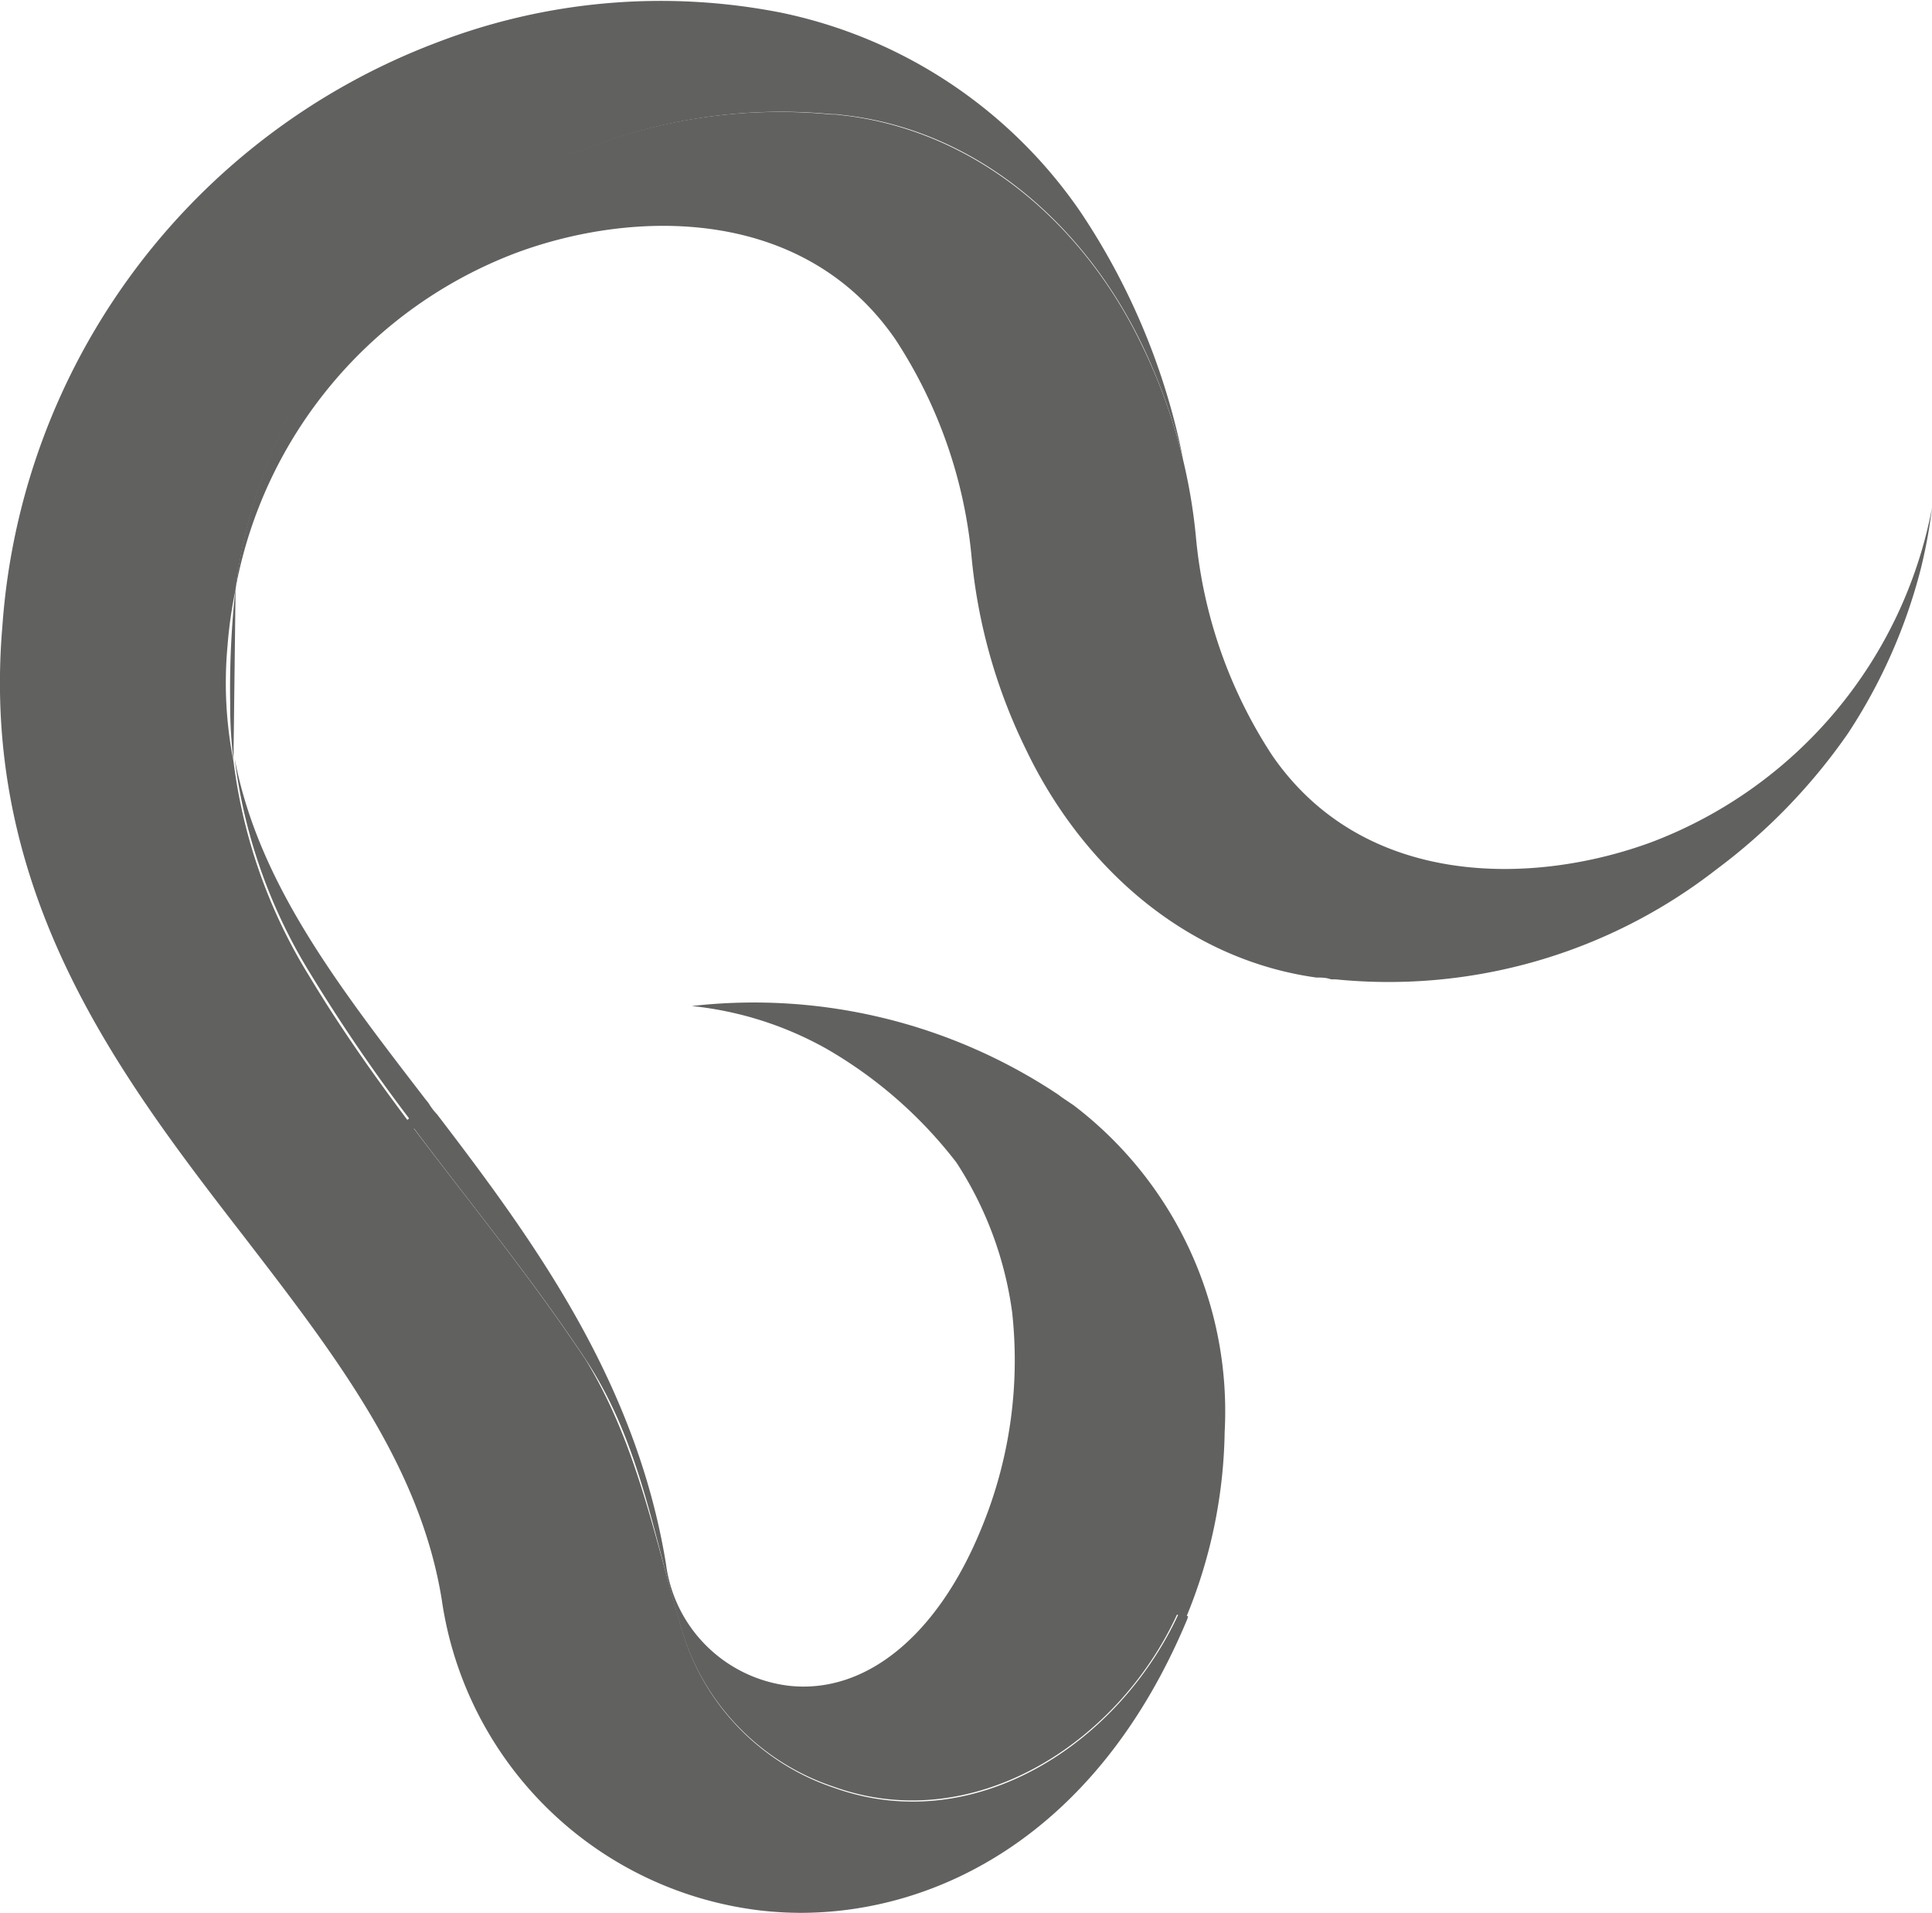<svg xmlns="http://www.w3.org/2000/svg" viewBox="0 0 64.46 63.81"><defs><style>.cls-1{fill:#616160;}</style></defs><title>grey_lalela_logomark</title><g id="Layer_2" data-name="Layer 2"><g id="Layer_1-2" data-name="Layer 1"><path class="cls-1" d="M35.82,36.87l-.4-.27-.12-.09a18.32,18.32,0,0,0-12.22-2.95A11.59,11.59,0,0,1,27.6,35a14.77,14.77,0,0,1,4.31,3.78,12.1,12.1,0,0,1,1.86,5,14.67,14.67,0,0,1-1.05,7.26l0,0c-1.46,3.55-3.87,5.5-6.44,5.19a4.7,4.7,0,0,1-4.06-4.06c-1-6.13-4.45-10.83-7.64-15h0a2,2,0,0,1-.28-.37l0,0-.12-.15c-2.93-3.81-5.56-7.21-6.35-11.34a17.78,17.78,0,0,0,2.52,7.16,57,57,0,0,0,3.3,4.84A18.68,18.68,0,0,0,12,38.84a15.25,15.25,0,0,0-1.26,1.55,15.06,15.06,0,0,1,3.07-2.75c1.9,2.53,3.88,4.93,5.71,7.68s2.26,5.84,3.21,9a7.88,7.88,0,0,0,5.08,5.28c4.64,1.67,9.47-1.42,11.46-5.74l.29.13a16.77,16.77,0,0,0,1.3-6.22A12.83,12.83,0,0,0,35.82,36.87Z"/><path class="cls-1" d="M39.64,53.92l-.3-.12c-2,4.37-6.83,7.52-11.51,5.84a7.88,7.88,0,0,1-5.08-5.28c-.95-3.2-1.51-6.21-3.21-9-3-4.52-6.4-8.1-9.23-12.81a17.78,17.78,0,0,1-2.52-7.16,13.43,13.43,0,0,1-.2-3.83,14.73,14.73,0,0,1,.27-1.9,16.54,16.54,0,0,1,.38-2.06,18.17,18.17,0,0,1,2.42-5.5,19.5,19.5,0,0,1,4.39-4.54A17.75,17.75,0,0,1,27.76,3.81h.15l.49.06c4.38.6,7.83,3.73,9.7,7.62a19.69,19.69,0,0,1,1.38,3.86l0,0a22.82,22.82,0,0,0-3.43-8.28,16.06,16.06,0,0,0-10-6.65,20.79,20.79,0,0,0-11.48,1A22.51,22.51,0,0,0,.08,20.88C-.68,29.81,4,35.9,8.17,41.29c3,3.9,5.85,7.59,6.57,12.08A12.19,12.19,0,0,0,25.36,63.73a11.94,11.94,0,0,0,1.35.08c4.49,0,9.87-2.54,12.9-9.79Z"/><path class="cls-1" d="M7.79,25.35a14.6,14.6,0,0,1-.11-1.88,30.65,30.65,0,0,1,.18-3.85"/><path class="cls-1" d="M55.11,28.09c-3.92,1.45-9.6,1.57-12.67-2.9A15.94,15.94,0,0,1,39.9,17.9h0a18.56,18.56,0,0,0-1.81-6.4c-1.87-3.89-5.32-7-9.7-7.62l-.49-.06h-.15A17.75,17.75,0,0,0,15.05,7.52a19.5,19.5,0,0,0-4.39,4.54,18.17,18.17,0,0,0-2.42,5.5,16.54,16.54,0,0,0-.38,2.06A14.88,14.88,0,0,1,17.21,8.44c3.92-1.46,9.6-1.58,12.67,2.89a15.94,15.94,0,0,1,2.54,7.29h0A18.48,18.48,0,0,0,34.23,25c1.86,3.89,5.31,7,9.69,7.61.16,0,.33,0,.49.06l.15,0A17.8,17.8,0,0,0,57.27,29a19.5,19.5,0,0,0,4.39-4.54A18.17,18.17,0,0,0,64.08,19a16.89,16.89,0,0,0,.38-2.06A14.9,14.9,0,0,1,55.11,28.09Z"/></g></g></svg>